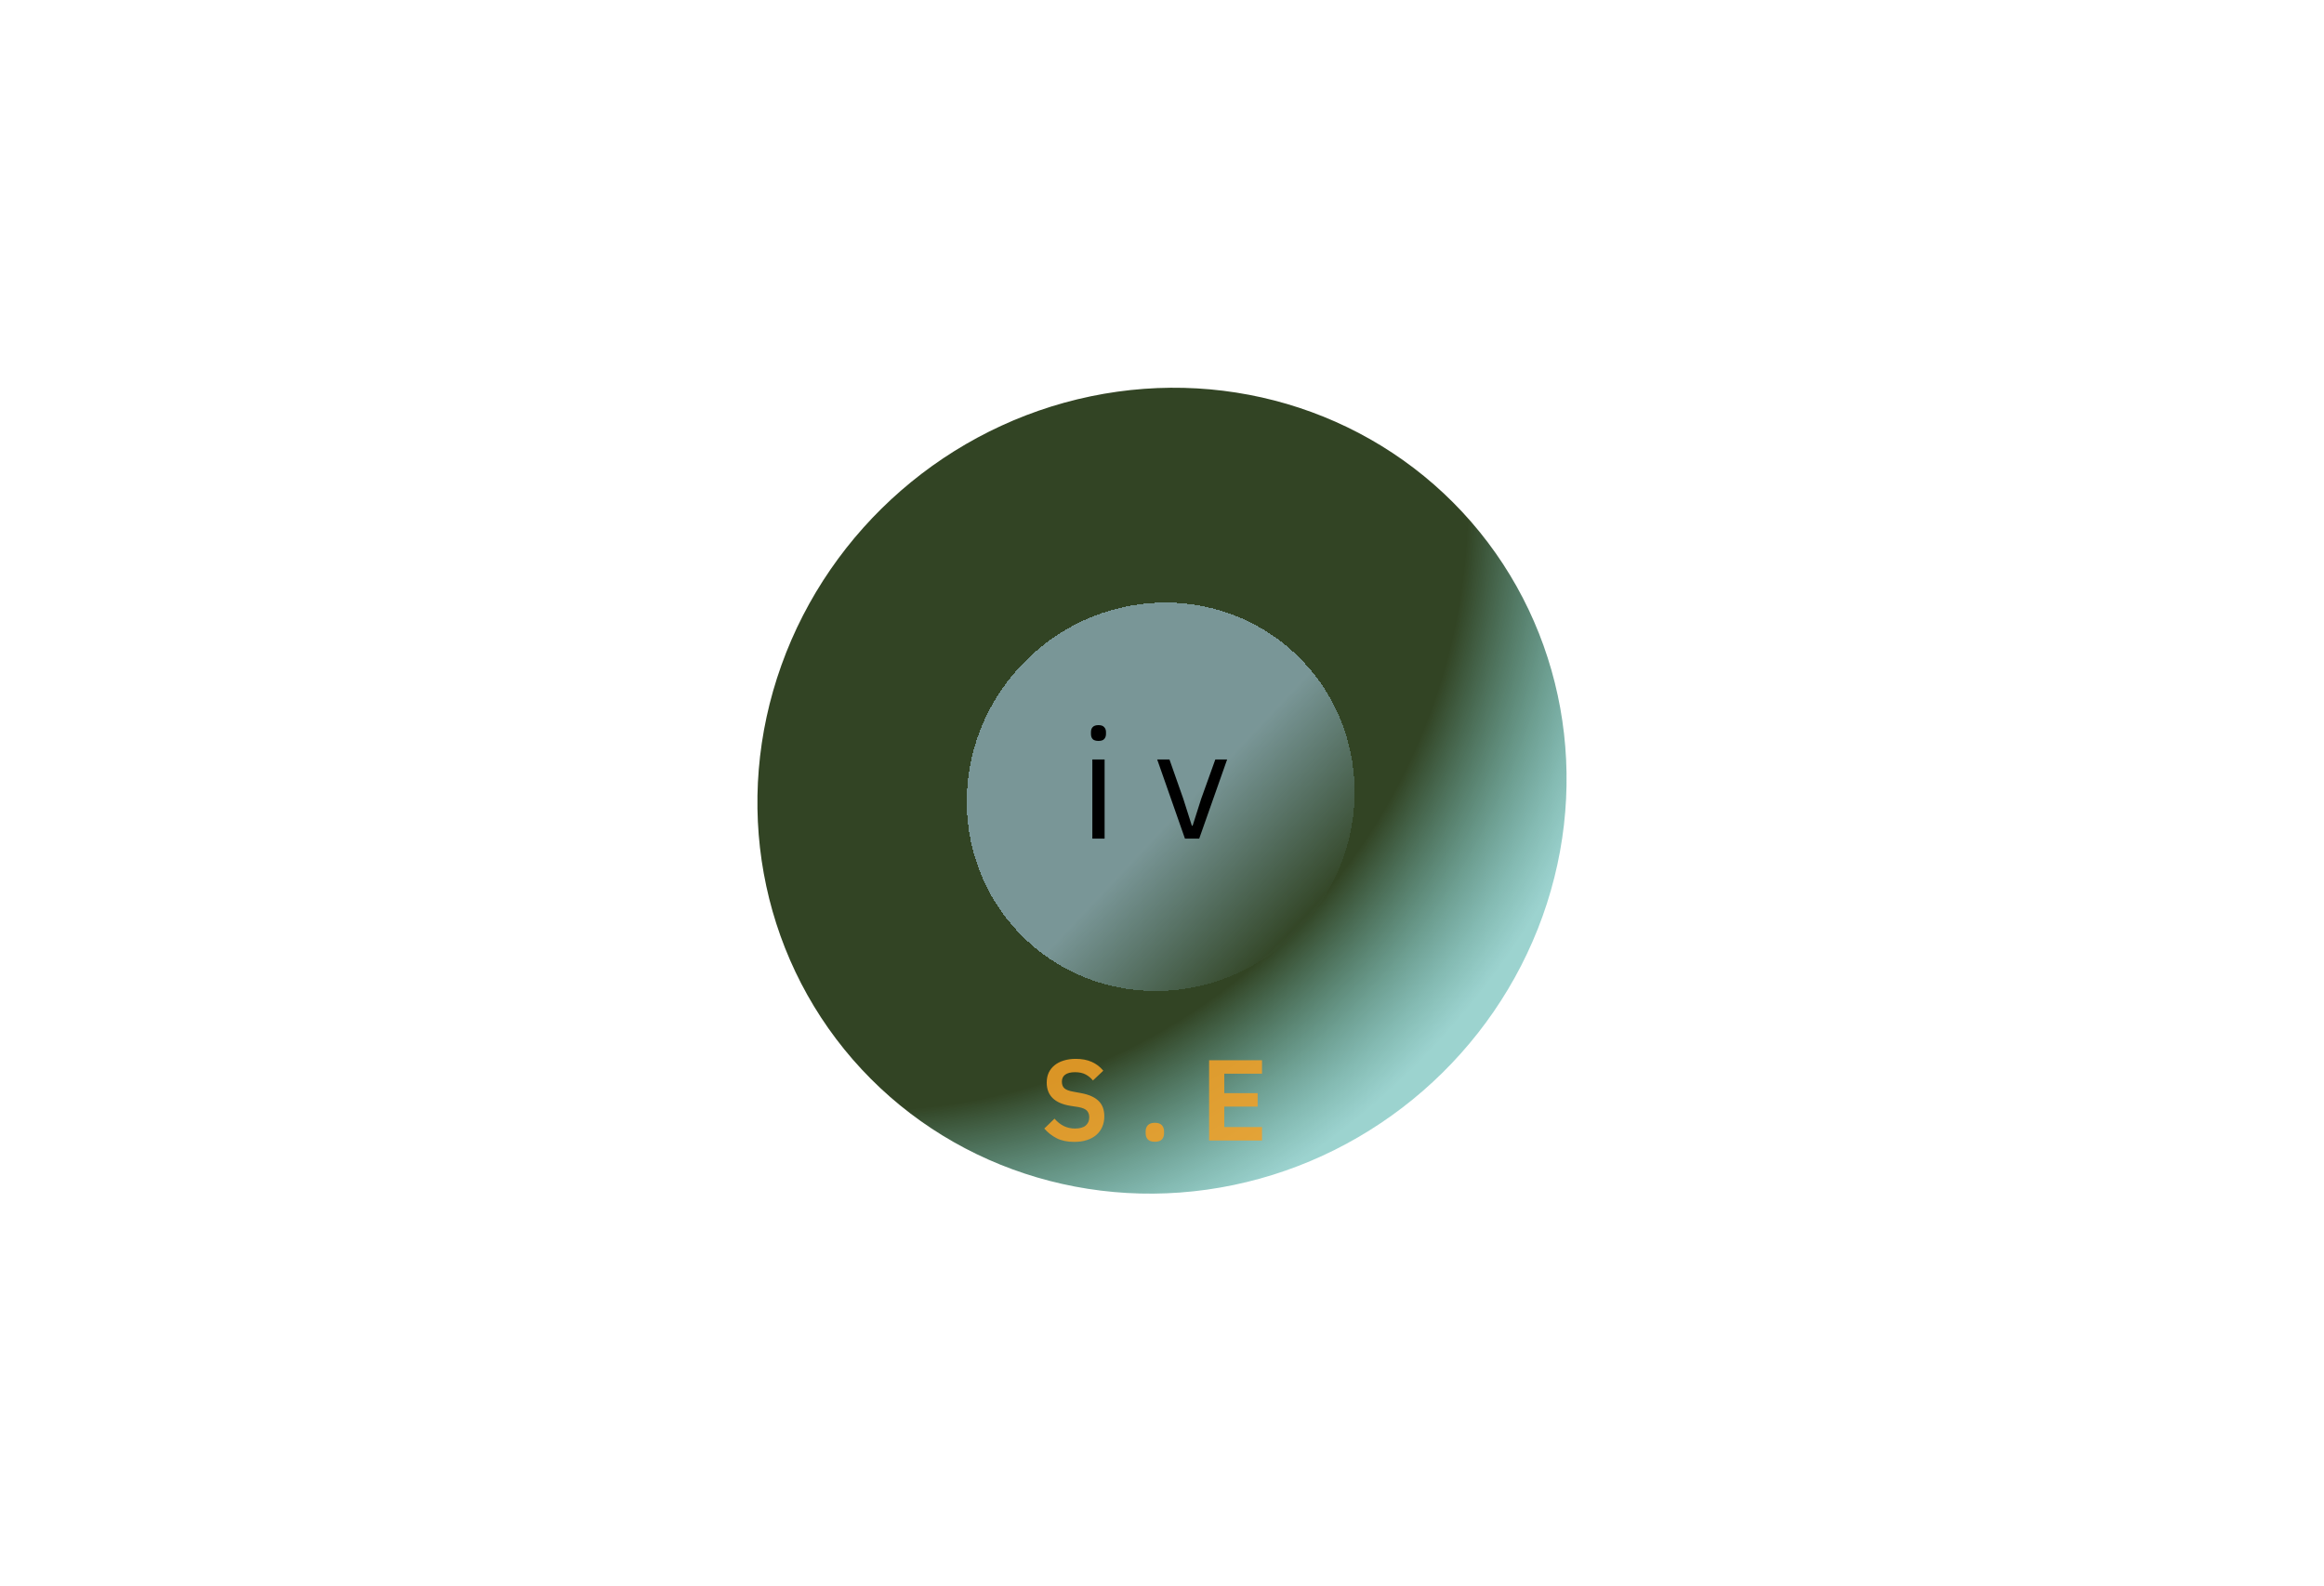 <svg width="485" height="331" viewBox="0 0 485 331" fill="none" xmlns="http://www.w3.org/2000/svg">
<ellipse cx="242.5" cy="165" rx="85.5" ry="83" transform="rotate(-41 242.5 165)" fill="url(#paint0_radial_0_1)"/>
<g filter="url(#filter0_d_0_1)">
<ellipse cx="242.228" cy="162.271" rx="41" ry="40" transform="rotate(-46.743 242.228 162.271)" fill="url(#paint1_linear_0_1)" fill-opacity="0.63" shape-rendering="crispEdges"/>
</g>
<path d="M229.243 154.616C228.688 154.616 228.283 154.488 228.027 154.232C227.792 153.955 227.675 153.603 227.675 153.176V152.76C227.675 152.333 227.792 151.992 228.027 151.736C228.283 151.459 228.688 151.32 229.243 151.32C229.797 151.32 230.192 151.459 230.427 151.736C230.683 151.992 230.811 152.333 230.811 152.76V153.176C230.811 153.603 230.683 153.955 230.427 154.232C230.192 154.488 229.797 154.616 229.243 154.616ZM227.963 158.488H230.523V175H227.963V158.488ZM247.291 175L241.499 158.488H244.059L246.939 166.68L248.731 172.312H248.891L250.683 166.68L253.627 158.488H256.091L250.267 175H247.291Z" fill="black"/>
<path d="M224.176 238.288C222.736 238.288 221.512 238.032 220.504 237.52C219.512 237.008 218.656 236.336 217.936 235.504L220.072 233.44C220.648 234.112 221.288 234.624 221.992 234.976C222.712 235.328 223.504 235.504 224.368 235.504C225.344 235.504 226.08 235.296 226.576 234.88C227.072 234.448 227.32 233.872 227.32 233.152C227.32 232.592 227.16 232.136 226.84 231.784C226.52 231.432 225.92 231.176 225.04 231.016L223.456 230.776C220.112 230.248 218.44 228.624 218.44 225.904C218.44 225.152 218.576 224.472 218.848 223.864C219.136 223.256 219.544 222.736 220.072 222.304C220.6 221.872 221.232 221.544 221.968 221.32C222.72 221.08 223.568 220.96 224.512 220.96C225.776 220.96 226.88 221.168 227.824 221.584C228.768 222 229.576 222.616 230.248 223.432L228.088 225.472C227.672 224.96 227.168 224.544 226.576 224.224C225.984 223.904 225.24 223.744 224.344 223.744C223.432 223.744 222.744 223.92 222.28 224.272C221.832 224.608 221.608 225.088 221.608 225.712C221.608 226.352 221.792 226.824 222.16 227.128C222.528 227.432 223.12 227.656 223.936 227.8L225.496 228.088C227.192 228.392 228.44 228.936 229.24 229.72C230.056 230.488 230.464 231.568 230.464 232.96C230.464 233.76 230.32 234.488 230.032 235.144C229.76 235.784 229.352 236.344 228.808 236.824C228.28 237.288 227.624 237.648 226.84 237.904C226.072 238.16 225.184 238.288 224.176 238.288ZM241.008 238.264C240.352 238.264 239.864 238.104 239.544 237.784C239.24 237.448 239.088 237.024 239.088 236.512V236.08C239.088 235.568 239.24 235.144 239.544 234.808C239.864 234.472 240.352 234.304 241.008 234.304C241.68 234.304 242.168 234.472 242.472 234.808C242.776 235.144 242.928 235.568 242.928 236.08V236.512C242.928 237.024 242.776 237.448 242.472 237.784C242.168 238.104 241.68 238.264 241.008 238.264ZM252.332 238V221.248H263.372V224.056H255.5V228.112H262.46V230.92H255.5V235.192H263.372V238H252.332Z" fill="#F1A027" fill-opacity="0.88"/>
<defs>
<filter id="filter0_d_0_1" x="197.755" y="121.737" width="88.945" height="89.067" filterUnits="userSpaceOnUse" color-interpolation-filters="sRGB">
<feFlood flood-opacity="0" result="BackgroundImageFix"/>
<feColorMatrix in="SourceAlpha" type="matrix" values="0 0 0 0 0 0 0 0 0 0 0 0 0 0 0 0 0 0 127 0" result="hardAlpha"/>
<feOffset dy="4"/>
<feGaussianBlur stdDeviation="2"/>
<feComposite in2="hardAlpha" operator="out"/>
<feColorMatrix type="matrix" values="0 0 0 0 0 0 0 0 0 0 0 0 0 0 0 0 0 0 0.25 0"/>
<feBlend mode="normal" in2="BackgroundImageFix" result="effect1_dropShadow_0_1"/>
<feBlend mode="normal" in="SourceGraphic" in2="effect1_dropShadow_0_1" result="shape"/>
</filter>
<radialGradient id="paint0_radial_0_1" cx="0" cy="0" r="1" gradientUnits="userSpaceOnUse" gradientTransform="translate(235.089 84.357) rotate(83.343) scale(167.765 172.818)">
<stop offset="0.719" stop-color="#324424"/>
<stop offset="0.948" stop-color="#3AA7A0" stop-opacity="0.5"/>
</radialGradient>
<linearGradient id="paint1_linear_0_1" x1="242.228" y1="122.271" x2="242.228" y2="202.271" gradientUnits="userSpaceOnUse">
<stop offset="0.557" stop-color="#A4C7DB"/>
<stop offset="1" stop-color="#9FD1ED" stop-opacity="0"/>
</linearGradient>
</defs>
</svg>

